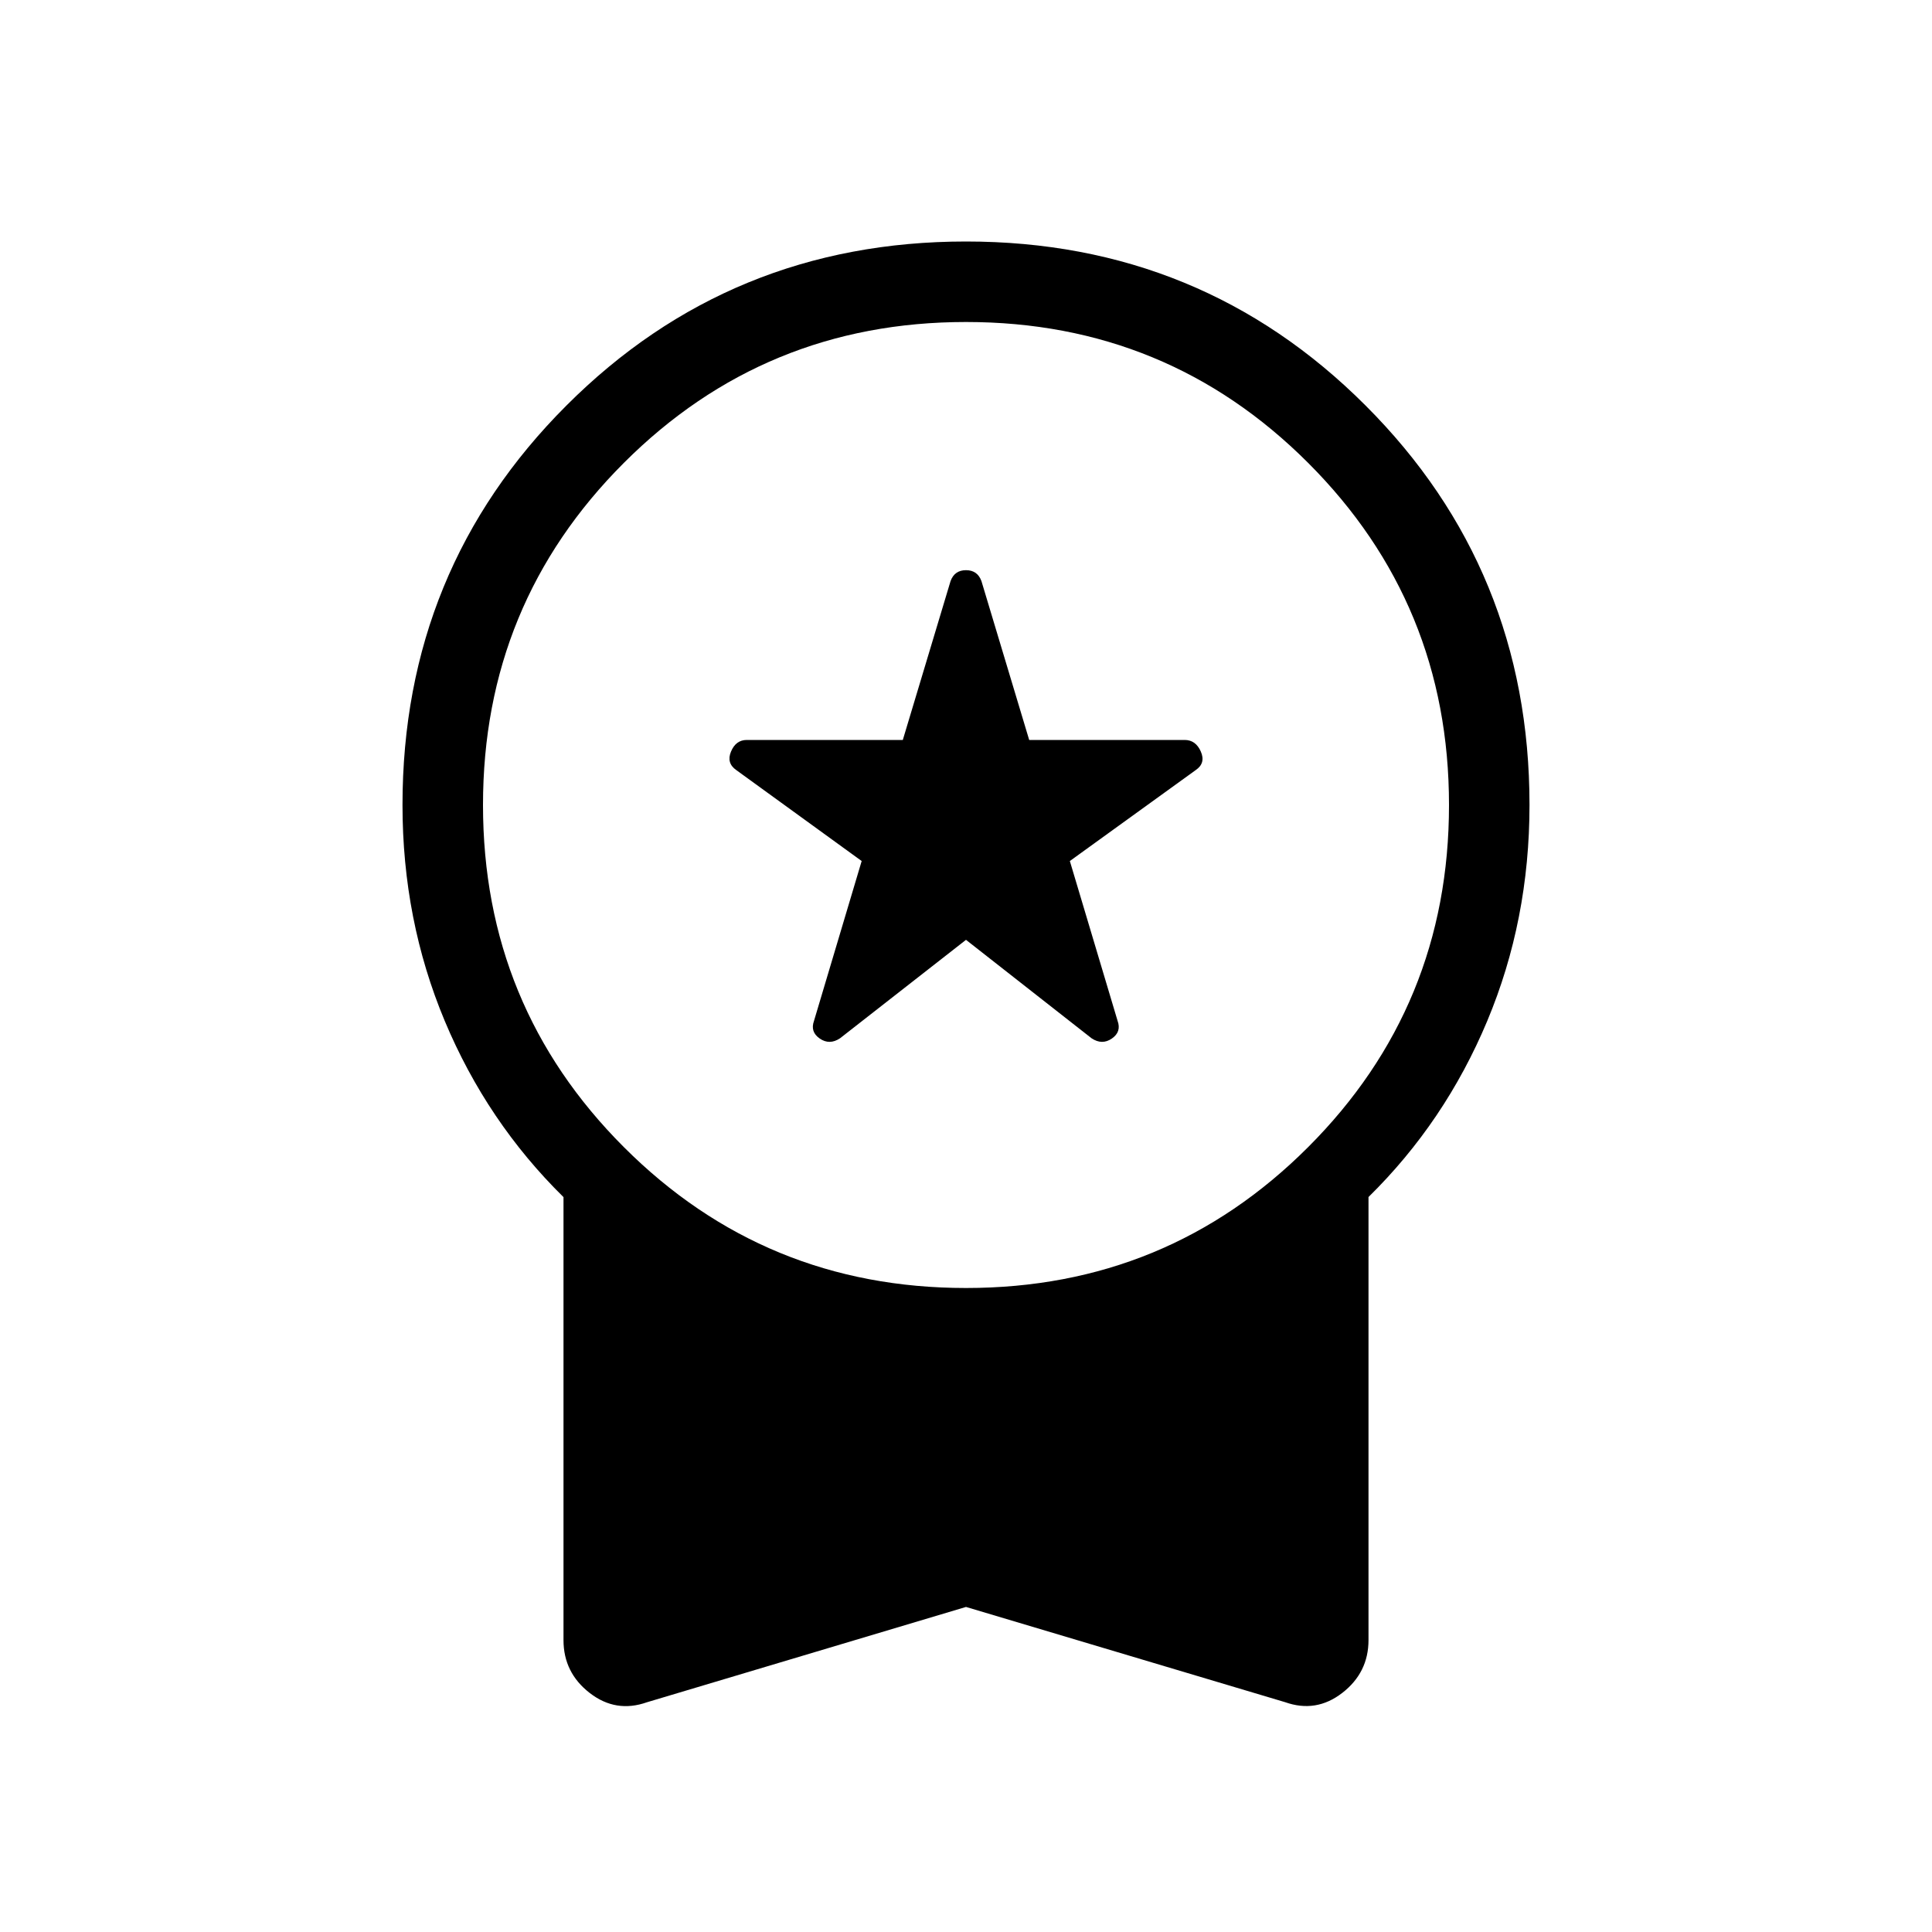 <svg width="24" height="24" viewBox="0 0 24 24" fill="none" xmlns="http://www.w3.org/2000/svg">
<path d="M12 11.675L10.435 12.898C10.348 12.956 10.264 12.957 10.183 12.901C10.102 12.845 10.079 12.772 10.112 12.681L10.704 10.696L9.146 9.566C9.063 9.508 9.041 9.431 9.081 9.336C9.121 9.24 9.186 9.192 9.277 9.192H11.215L11.808 7.219C11.841 7.128 11.905 7.083 12 7.083C12.095 7.083 12.159 7.128 12.192 7.219L12.785 9.192H14.717C14.808 9.192 14.875 9.24 14.917 9.336C14.959 9.432 14.938 9.509 14.854 9.566L13.29 10.696L13.883 12.681C13.916 12.772 13.893 12.845 13.812 12.901C13.731 12.957 13.647 12.956 13.56 12.898L12 11.675ZM12 19.962L8.037 21.146C7.78 21.237 7.543 21.199 7.326 21.031C7.109 20.863 7 20.644 7 20.375V14.871C6.367 14.248 5.875 13.519 5.525 12.683C5.175 11.847 5 10.953 5 10C5 8.049 5.679 6.394 7.037 5.037C8.394 3.679 10.049 3 12 3C13.951 3 15.606 3.679 16.963 5.037C18.321 6.394 19 8.049 19 10C19 10.953 18.825 11.847 18.475 12.683C18.125 13.519 17.633 14.248 17 14.87V20.374C17 20.643 16.891 20.862 16.674 21.03C16.457 21.198 16.22 21.236 15.964 21.145L12 19.962ZM12 16C13.667 16 15.083 15.417 16.25 14.25C17.417 13.083 18 11.667 18 10C18 8.333 17.417 6.917 16.25 5.75C15.083 4.583 13.667 4 12 4C10.333 4 8.917 4.583 7.75 5.75C6.583 6.917 6 8.333 6 10C6 11.667 6.583 13.083 7.75 14.25C8.917 15.417 10.333 16 12 16Z" fill="black"/>
</svg>
